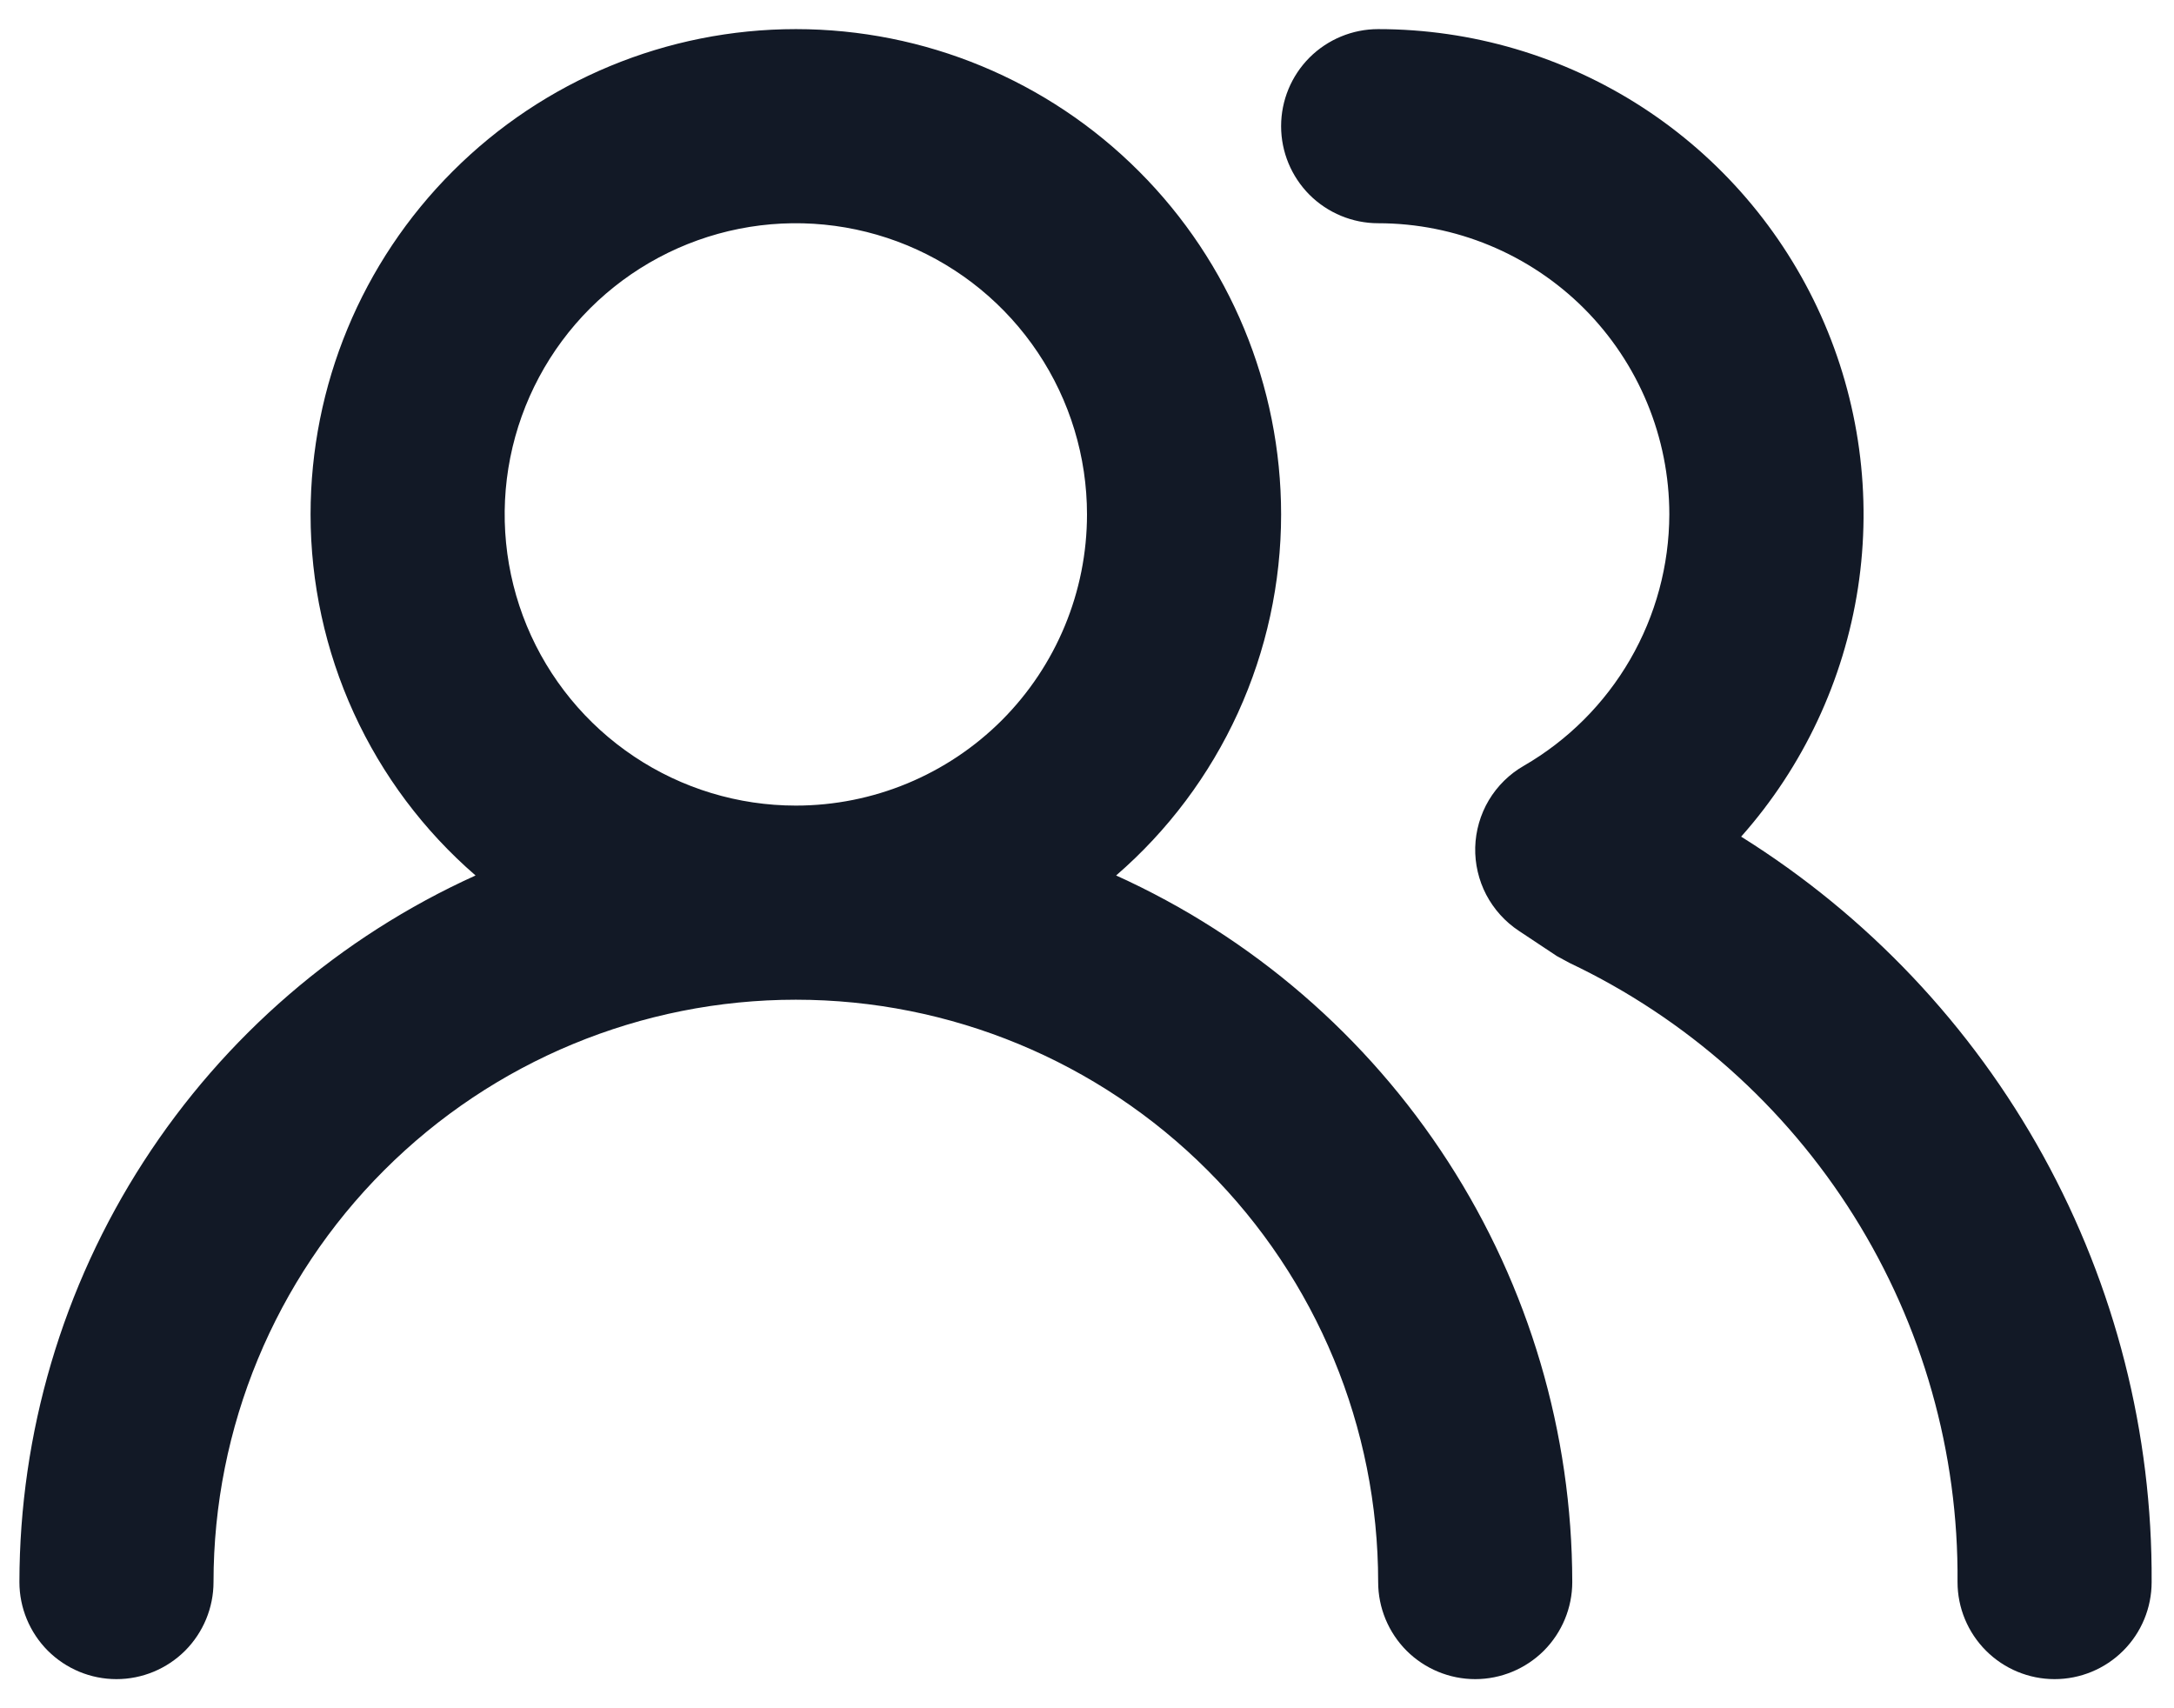 <svg width="28" height="22" viewBox="0 0 28 22" fill="none" xmlns="http://www.w3.org/2000/svg">
<path d="M14.375 11.275C15.042 10.698 15.577 9.984 15.944 9.181C16.31 8.379 16.5 7.507 16.5 6.625C16.5 4.967 15.841 3.378 14.669 2.206C13.497 1.033 11.908 0.375 10.25 0.375C8.592 0.375 7.003 1.033 5.831 2.206C4.658 3.378 4 4.967 4 6.625C4 7.507 4.19 8.379 4.556 9.181C4.923 9.984 5.458 10.698 6.125 11.275C4.375 12.067 2.891 13.347 1.849 14.961C0.807 16.574 0.252 18.454 0.25 20.375C0.25 20.706 0.382 21.024 0.616 21.259C0.851 21.493 1.168 21.625 1.5 21.625C1.832 21.625 2.149 21.493 2.384 21.259C2.618 21.024 2.75 20.706 2.75 20.375C2.75 18.386 3.54 16.478 4.947 15.072C6.353 13.665 8.261 12.875 10.25 12.875C12.239 12.875 14.147 13.665 15.553 15.072C16.96 16.478 17.75 18.386 17.75 20.375C17.75 20.706 17.882 21.024 18.116 21.259C18.351 21.493 18.669 21.625 19 21.625C19.331 21.625 19.649 21.493 19.884 21.259C20.118 21.024 20.25 20.706 20.25 20.375C20.248 18.454 19.693 16.574 18.651 14.961C17.609 13.347 16.125 12.067 14.375 11.275ZM10.25 10.375C9.508 10.375 8.783 10.155 8.167 9.743C7.55 9.331 7.069 8.745 6.785 8.06C6.502 7.375 6.427 6.621 6.572 5.893C6.717 5.166 7.074 4.498 7.598 3.973C8.123 3.449 8.791 3.092 9.518 2.947C10.246 2.802 11 2.877 11.685 3.16C12.37 3.444 12.956 3.925 13.368 4.542C13.78 5.158 14 5.883 14 6.625C14 7.62 13.605 8.573 12.902 9.277C12.198 9.98 11.245 10.375 10.25 10.375ZM22.425 10.775C23.225 9.874 23.747 8.761 23.93 7.57C24.112 6.38 23.946 5.161 23.452 4.062C22.958 2.964 22.157 2.031 21.146 1.377C20.134 0.723 18.955 0.375 17.75 0.375C17.419 0.375 17.101 0.507 16.866 0.741C16.632 0.976 16.5 1.293 16.5 1.625C16.5 1.957 16.632 2.274 16.866 2.509C17.101 2.743 17.419 2.875 17.75 2.875C18.745 2.875 19.698 3.27 20.402 3.973C21.105 4.677 21.5 5.63 21.5 6.625C21.498 7.282 21.324 7.926 20.995 8.494C20.666 9.062 20.194 9.534 19.625 9.863C19.44 9.969 19.285 10.122 19.175 10.306C19.066 10.49 19.006 10.699 19 10.912C18.995 11.125 19.044 11.335 19.142 11.523C19.241 11.711 19.385 11.871 19.562 11.988L20.05 12.312L20.212 12.4C21.719 13.115 22.99 14.245 23.876 15.658C24.762 17.071 25.226 18.707 25.212 20.375C25.212 20.706 25.344 21.024 25.579 21.259C25.813 21.493 26.131 21.625 26.462 21.625C26.794 21.625 27.112 21.493 27.346 21.259C27.581 21.024 27.712 20.706 27.712 20.375C27.723 18.457 27.242 16.568 26.317 14.888C25.391 13.207 24.052 11.792 22.425 10.775Z" fill="#121926"/>
</svg>
